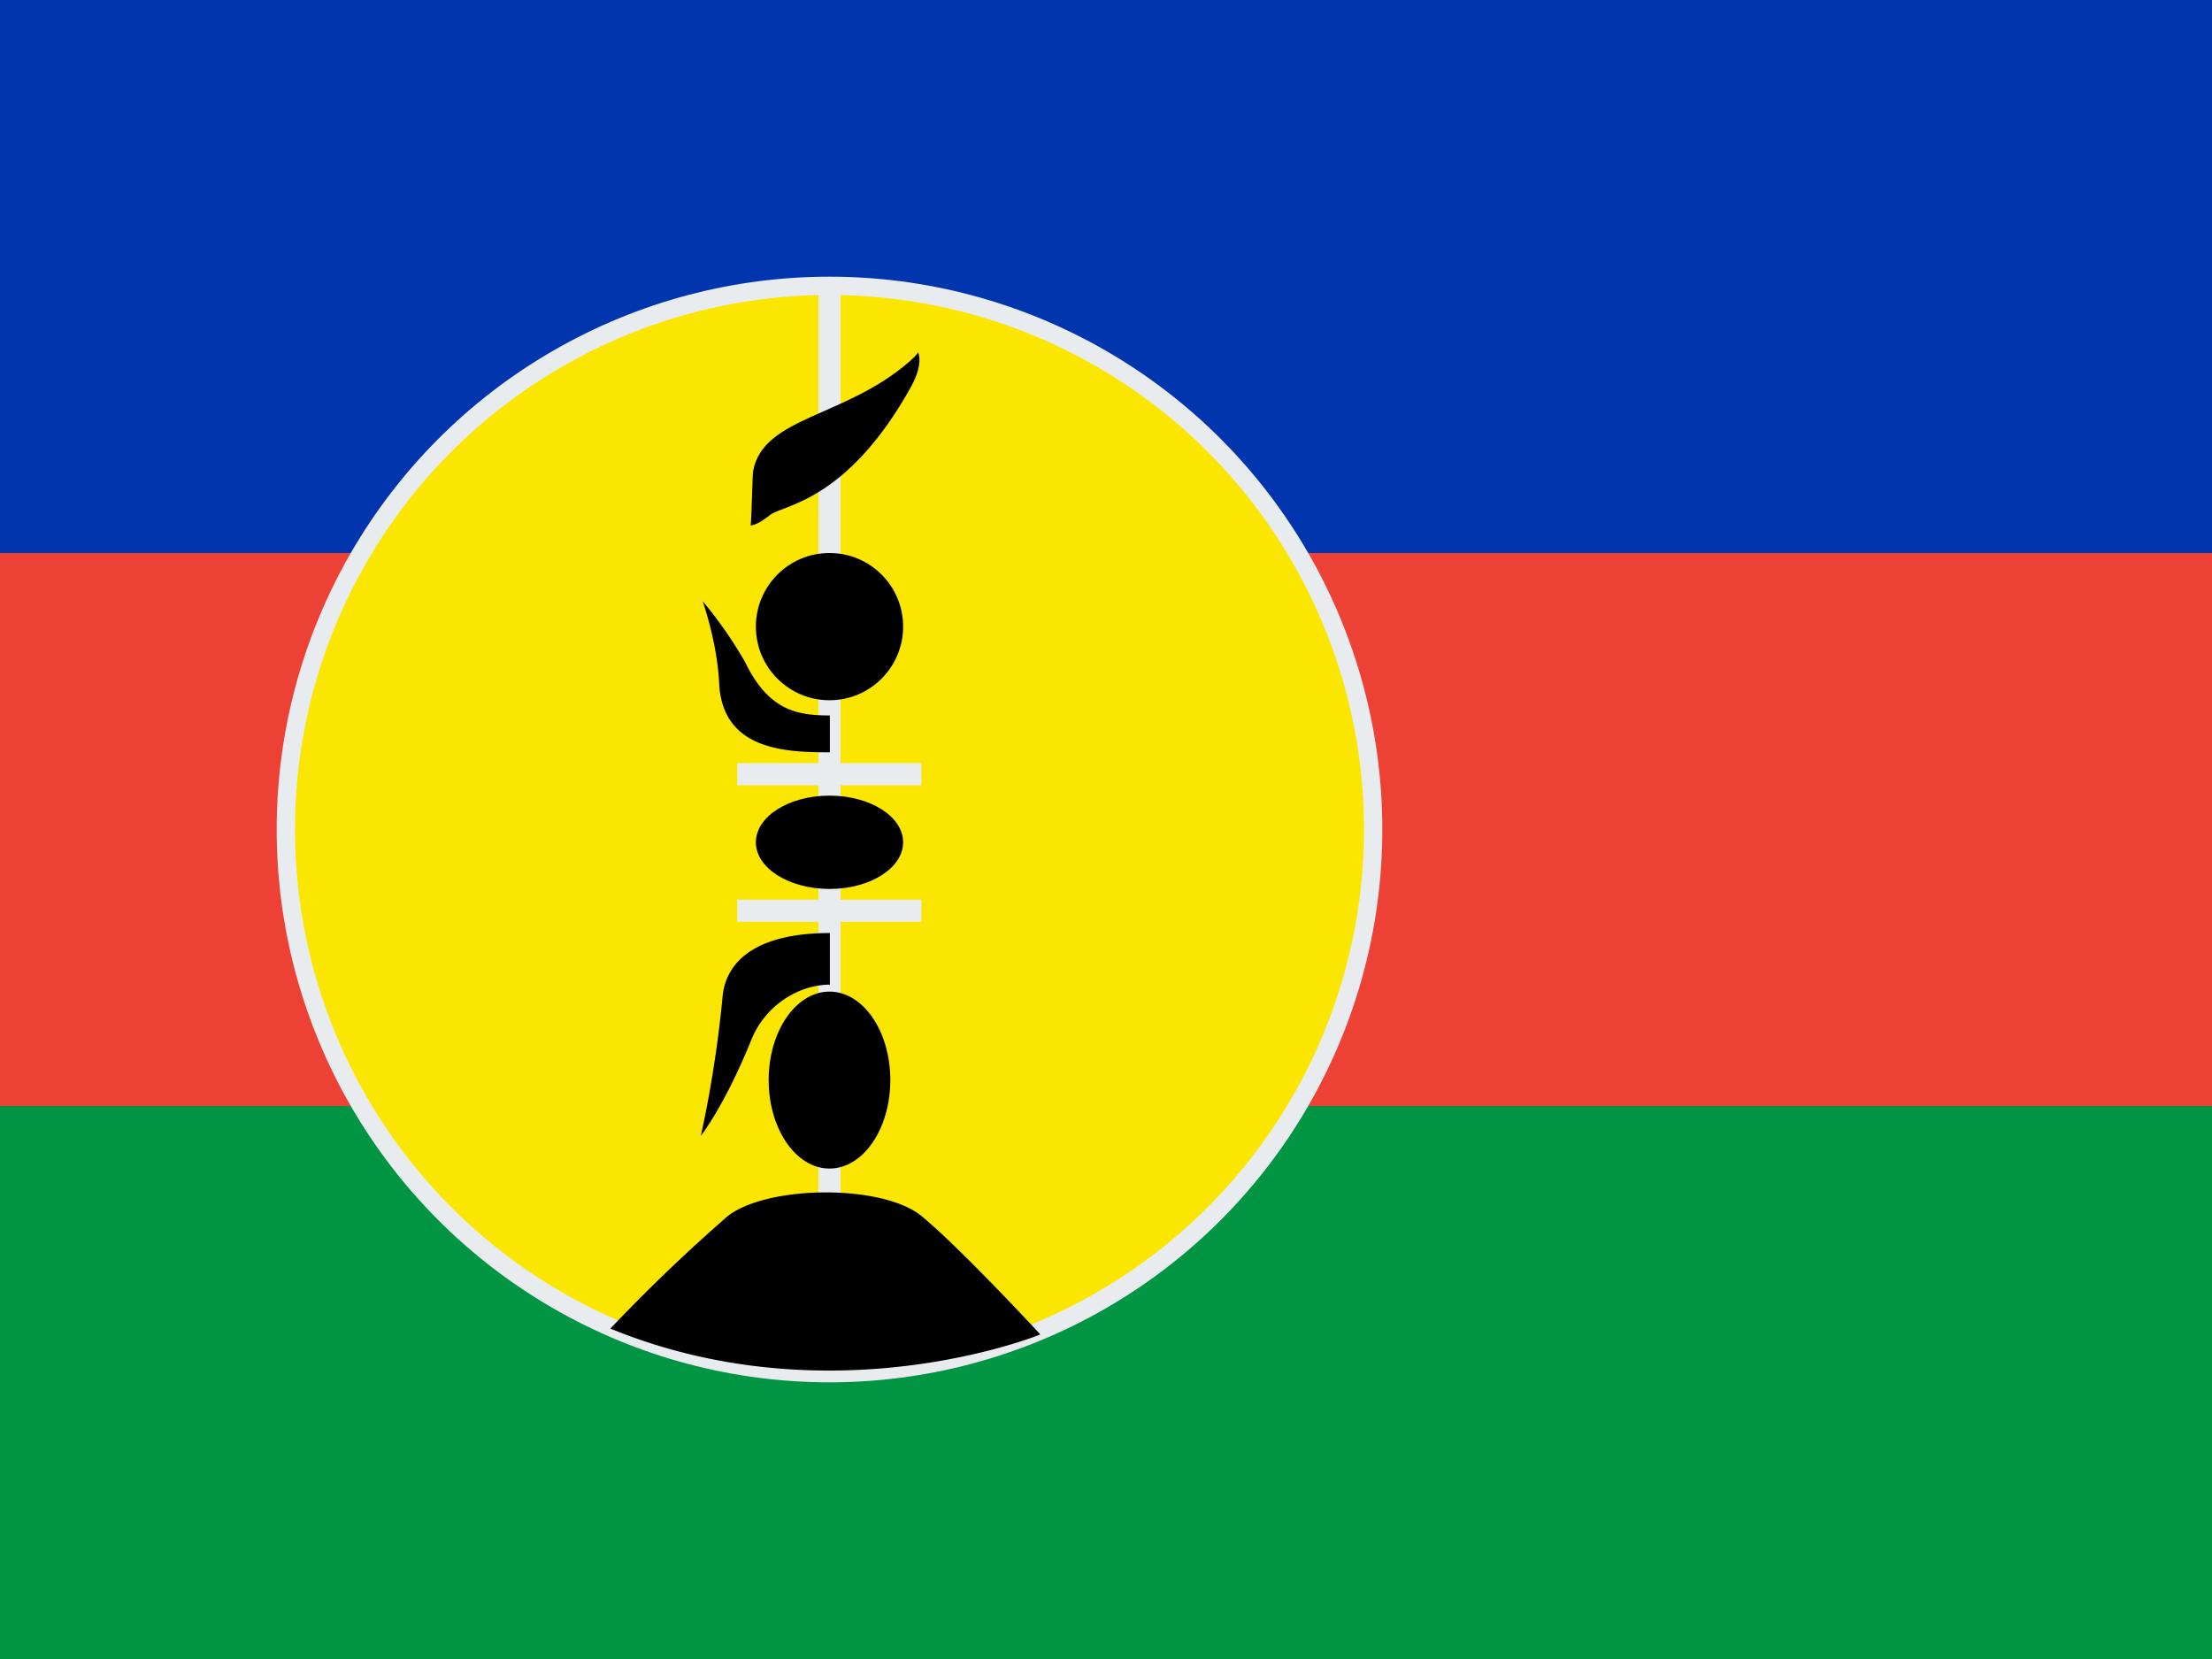 <svg xmlns="http://www.w3.org/2000/svg" xmlns:xlink="http://www.w3.org/1999/xlink" id="flag-icon-css-nc" viewBox="0 0 640 480">
  <path fill="#009543" stroke-width=".9" d="M0 0h640v480H0z"/>
  <path fill="#ed4135" stroke-width=".9" d="M0 0h640v320H0z"/>
  <path fill="#0035ad" stroke-width=".9" d="M0 0h640v160H0z"/>
  <circle cx="240" cy="240" r="157.3" fill="#fae600" stroke="#e9ecef" stroke-width="5.3"/>
  <path stroke="#e9ecef" stroke-width="6.4" d="M213.3 263.5h53.3M213.3 224h53.3M240 83.2V352"/>
  <path stroke-width="1.1" d="M176.6 384.4c64.2 26.3 124.4 1.7 124.4 1.7s-22.7-24.6-34.3-34.2c-11.4-9.4-44.8-9-56.2 0a488.7 488.7 0 00-33.9 32.5z"/>
  <ellipse cx="240" cy="312.5" stroke-width="1.1" rx="17.6" ry="25.6"/>
  <ellipse cx="240" cy="243.7" stroke-width="1.1" rx="21.3" ry="13.5"/>
  <circle cx="240" cy="181.3" r="21.3" stroke-width="1.1"/>
  <path stroke-width="1.1" d="M265.6 101.9s1.8 3-2 10c-18.6 33.5-37.3 34.2-40.8 37.1-4 3.2-5.6 3-5.6 3 .3-2.9.5-14.6.7-15.7 2.9-15.7 26.5-15.5 45-31.5 2.9-2.5 2.7-3 2.7-3z"/>
  <path d="M265.5 163s4 11.2 4.5 22.5c1 18 18.2 18.5 30 18.5v-10c-8.9 0-16.6-1.3-23-14.5a115 115 0 00-11.5-16.5zM265 308s6.3-7.8 13.7-26c3.8-9.5 13-15 21.3-15v-14c-19 0-28.2 7-29.1 17.4-2 21.1-5.9 37.6-5.9 37.6z" transform="translate(-80) scale(1.067)"/>
  <use width="100%" height="100%" transform="matrix(-1 0 0 1 480 0)" xlink:href="#leaf"/>
</svg>
